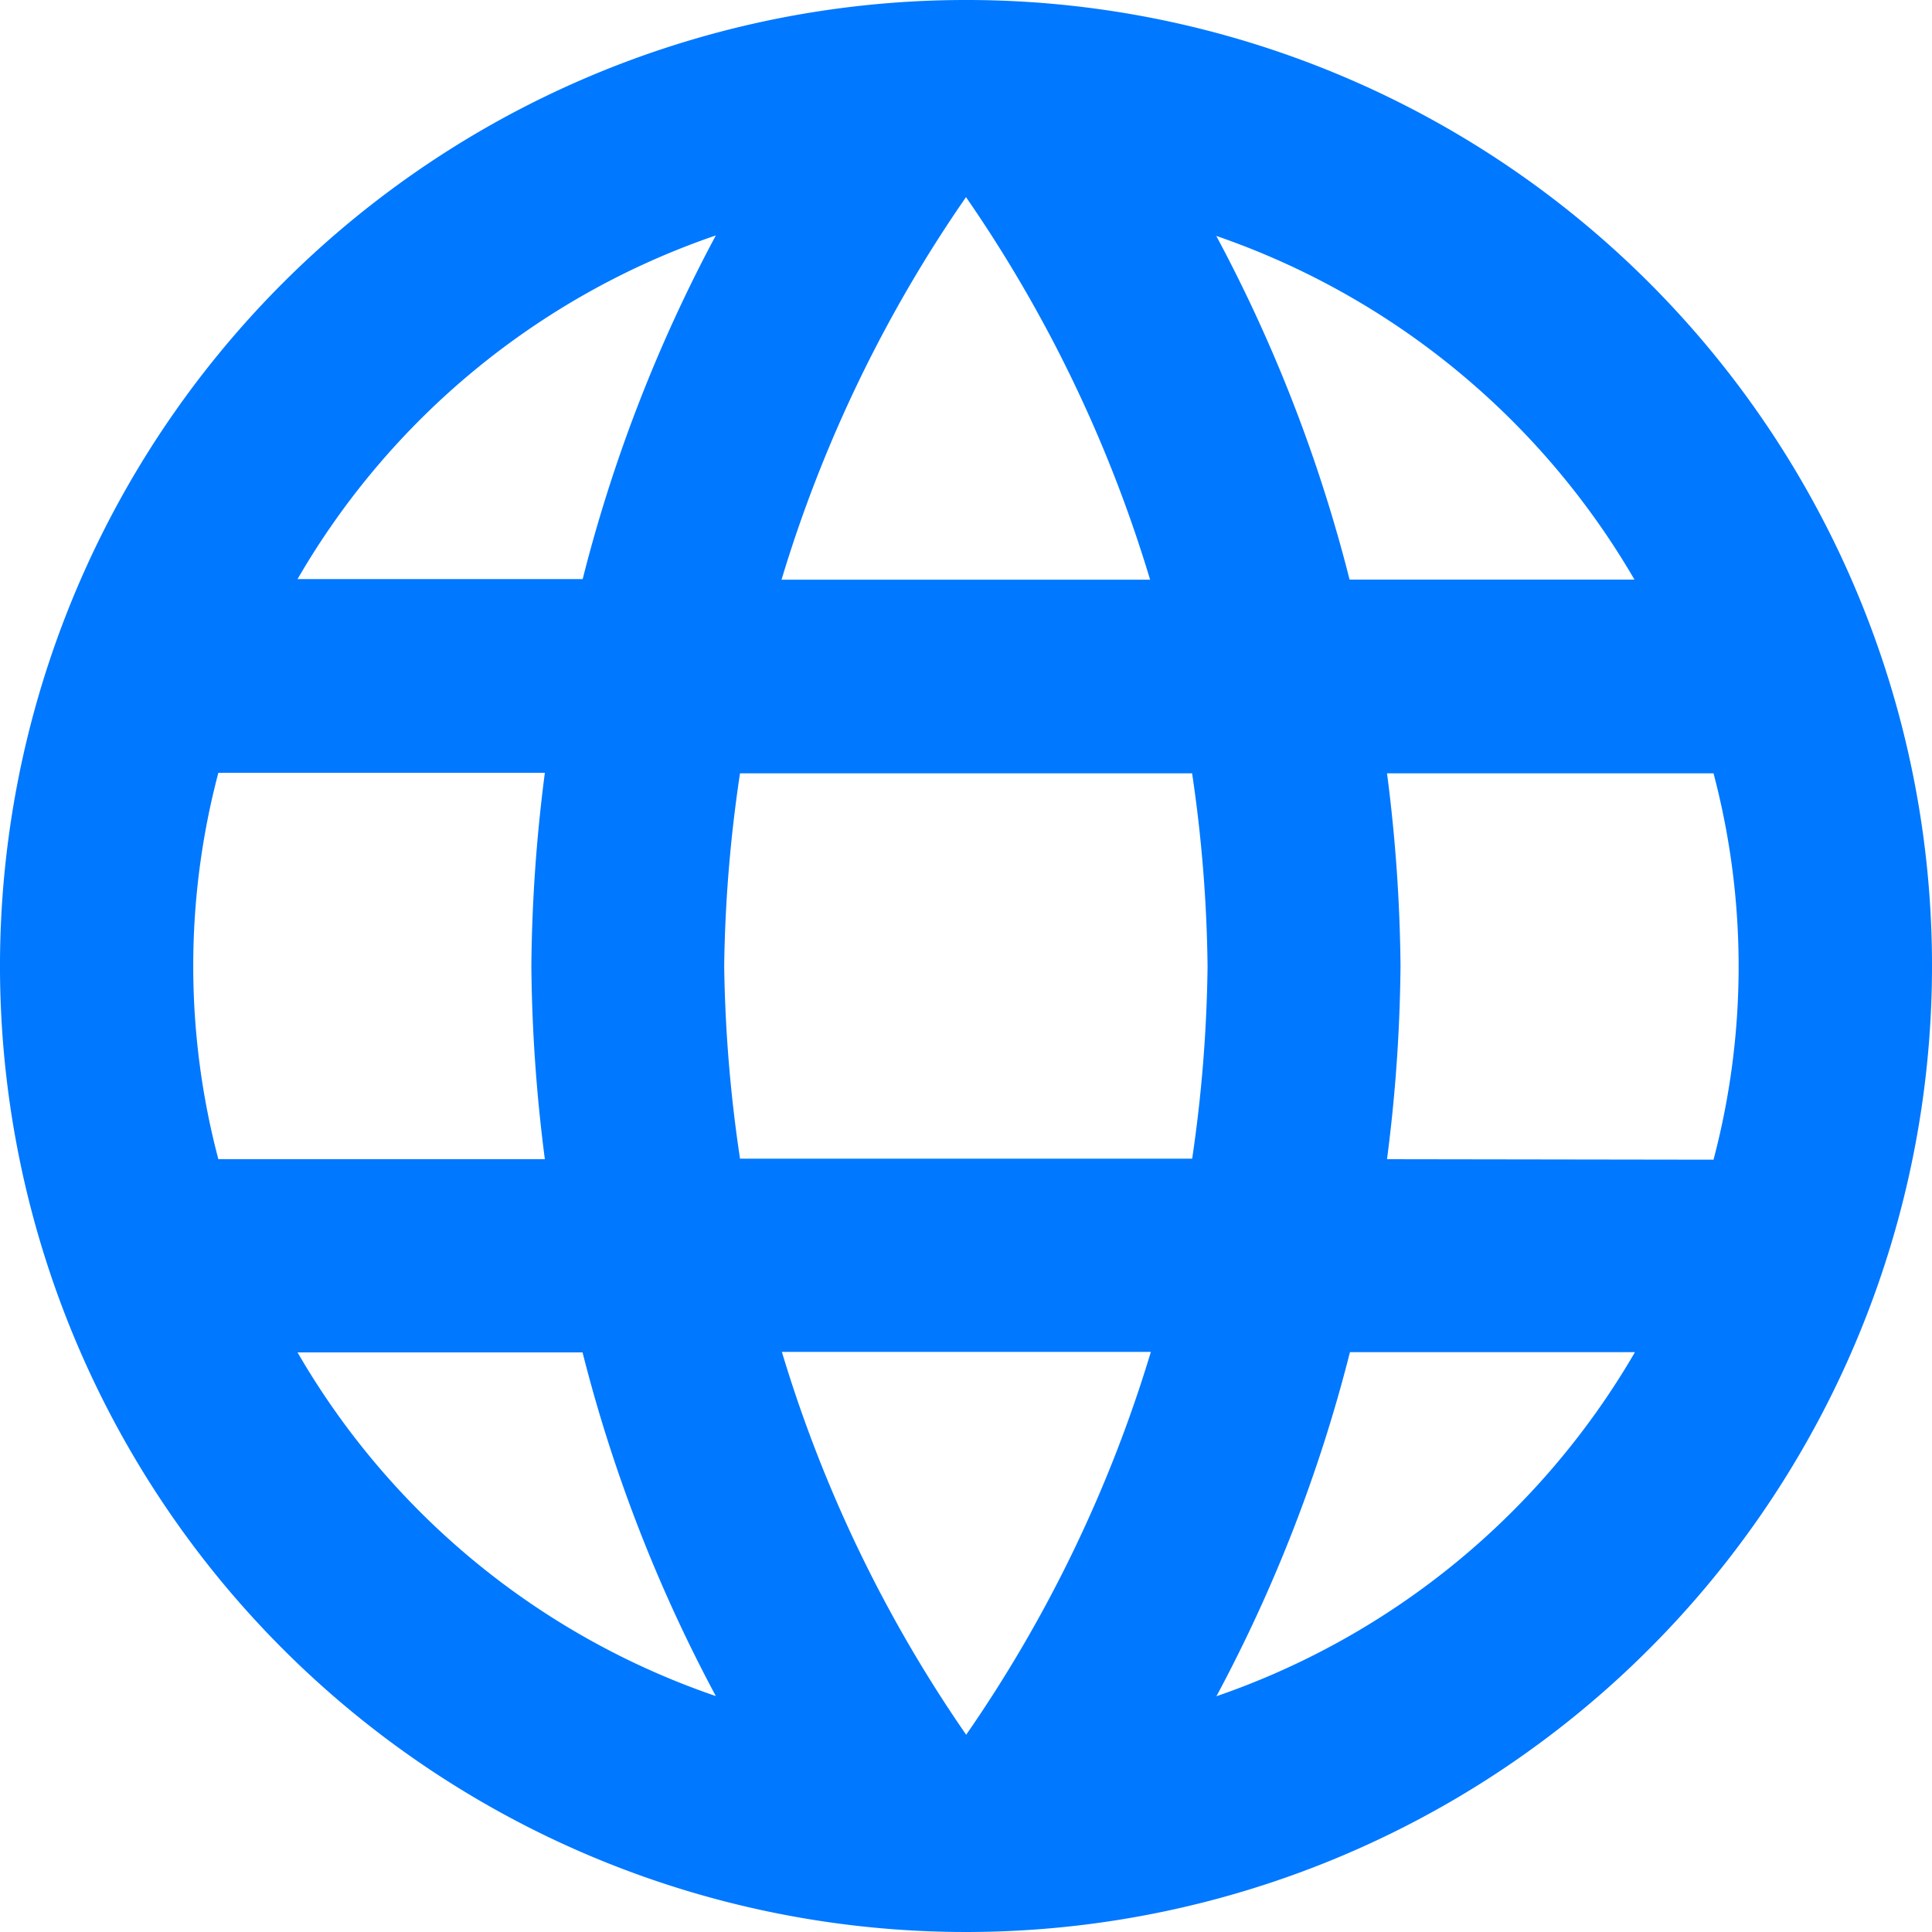 <svg xmlns="http://www.w3.org/2000/svg" width="15.74" height="15.74" viewBox="0 0 15.74 15.74">
  <path id="language" d="M10.862,3a7.87,7.87,0,1,0,7.878,7.87A7.866,7.866,0,0,0,10.862,3Zm5.454,4.722H13.995a12.316,12.316,0,0,0-1.086-2.8A6.319,6.319,0,0,1,16.316,7.722ZM10.87,4.606a11.086,11.086,0,0,1,1.5,3.117H9.367A11.086,11.086,0,0,1,10.87,4.606ZM4.779,12.444a6.156,6.156,0,0,1,0-3.148h2.66a13,13,0,0,0-.11,1.574,13,13,0,0,0,.11,1.574Zm.645,1.574H7.746a12.316,12.316,0,0,0,1.086,2.8A6.286,6.286,0,0,1,5.424,14.018Zm2.322-6.3H5.424a6.286,6.286,0,0,1,3.408-2.8A12.316,12.316,0,0,0,7.746,7.722Zm3.124,9.413a11.086,11.086,0,0,1-1.5-3.117h3.006A11.086,11.086,0,0,1,10.87,17.135Zm1.842-4.691H9.029A11.579,11.579,0,0,1,8.9,10.87,11.479,11.479,0,0,1,9.029,9.3h3.683a11.479,11.479,0,0,1,.126,1.574A11.579,11.579,0,0,1,12.712,12.444Zm.2,4.376a12.316,12.316,0,0,0,1.086-2.8h2.322A6.319,6.319,0,0,1,12.908,16.82ZM14.3,12.444a13,13,0,0,0,.11-1.574A13,13,0,0,0,14.3,9.3h2.66a6.156,6.156,0,0,1,0,3.148Z" transform="translate(-3 -3)" fill="#0078ff"/>
</svg>
